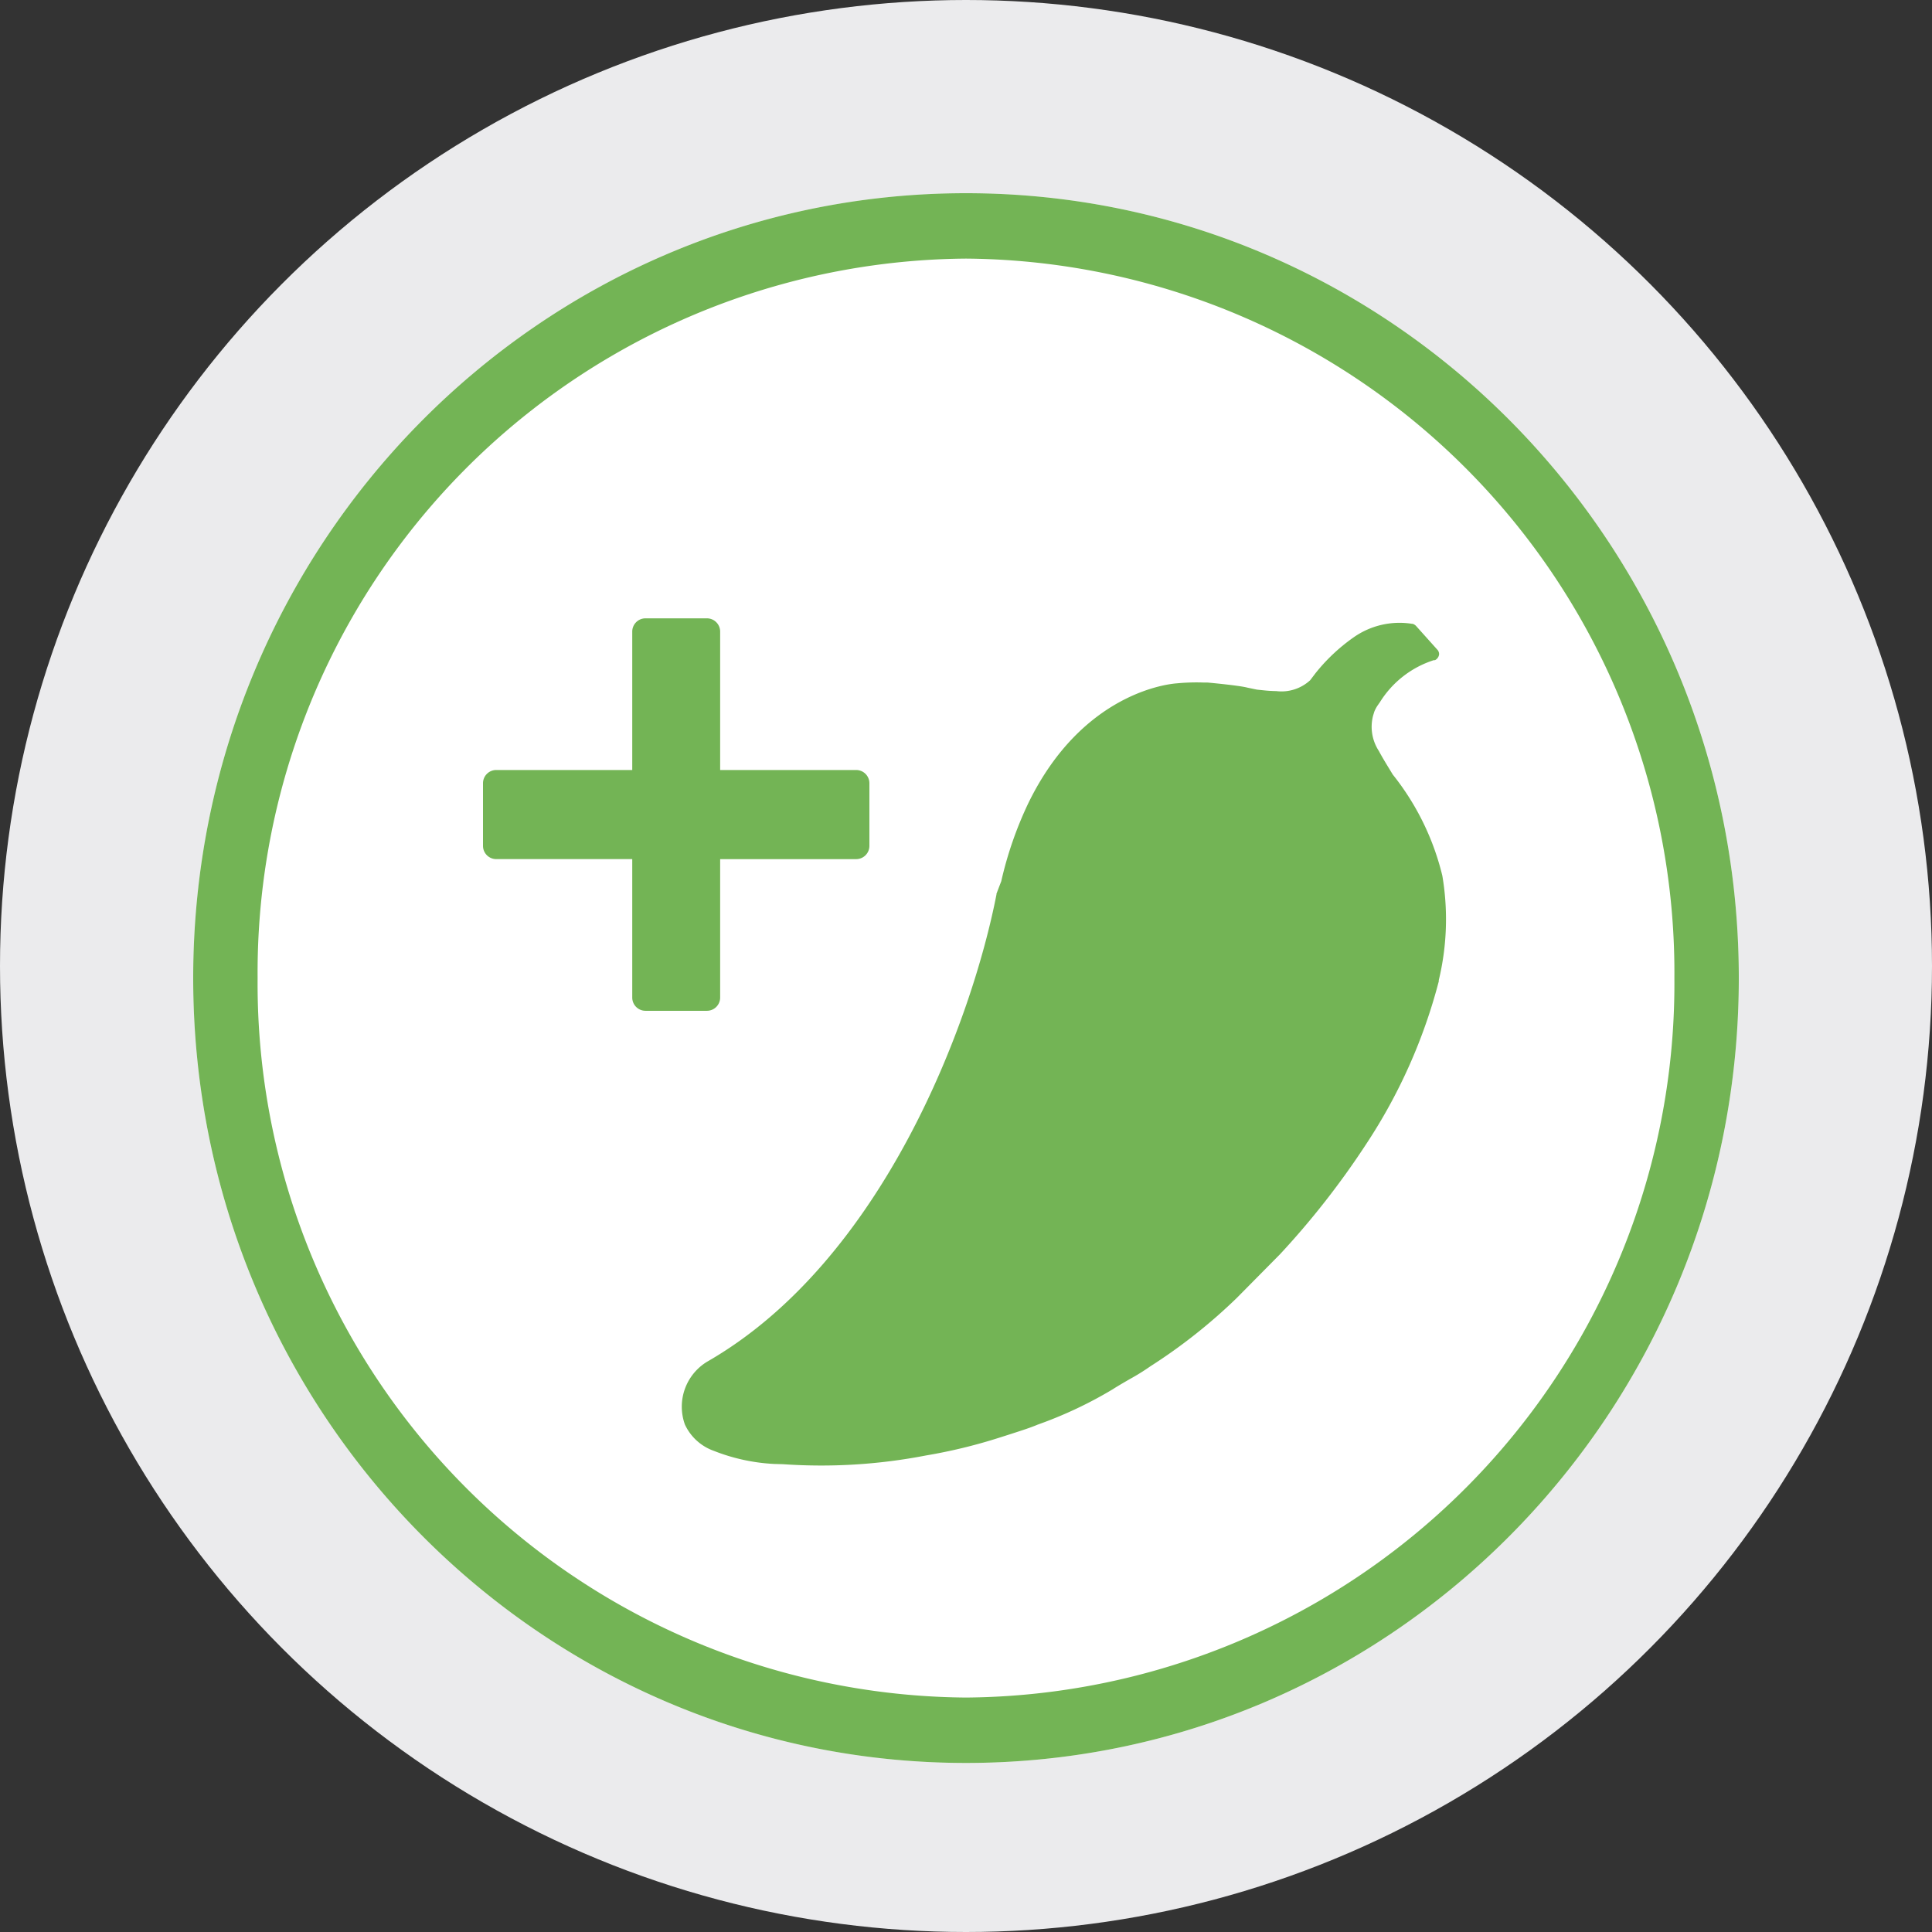 <svg id="Layer_1" data-name="Layer 1" xmlns="http://www.w3.org/2000/svg" viewBox="0 0 80 80"><rect x="0" y="0" width="80" height="80" fill="#333333" stroke="none"/><defs><style>.cls-1{fill:#ebebed;}.cls-2{fill:#fff;}.cls-2,.cls-3{fill-rule:evenodd;}.cls-3{fill:#73b455;}</style></defs><title>earn</title><g id="earn"><circle id="Oval" class="cls-1" cx="40" cy="40" r="40"/><path id="bck" class="cls-2" d="M40,8C22.327,8,8,22.551,8,40.5S22.327,73,40,73,72,58.449,72,40.5,57.673,8,40,8Z"/><path id="Combined-Shape" class="cls-3" d="M40,8C57.673,8,72,22.551,72,40.5S57.673,73,40,73,8,58.449,8,40.5,22.327,8,40,8Zm0,2.708A29.565,29.565,0,0,0,10.667,40.5,29.565,29.565,0,0,0,40,70.292,29.565,29.565,0,0,0,69.333,40.5,29.565,29.565,0,0,0,40,10.708ZM56.065,26.381a3.301,3.301,0,0,1,2.4-.551h.025a.318.318,0,0,1,.154.098h0l.867.967a.273.273,0,0,1,.079.203.311.311,0,0,1-.172.239h-.05a4.094,4.094,0,0,0-2.238,1.754h0l-.021.025-.025.04a1.37,1.37,0,0,0-.179.319h0l-.05.164a1.829,1.829,0,0,0,.24,1.456c.168.315.358.616.577.978a10.759,10.759,0,0,1,2.052,4.188,10.79,10.79,0,0,1-.147,4.326h0v.047a22.491,22.491,0,0,1-2.991,6.717,34.109,34.109,0,0,1-3.582,4.583h0l-1.791,1.811a22.66,22.66,0,0,1-3.582,2.833,9.07,9.07,0,0,1-.845.525c-.233.134-.469.272-.666.395h0l-.032.022a17.249,17.249,0,0,1-3.12,1.471c-.297.127-.72.261-1.168.406h0l-.455.145a21.93,21.93,0,0,1-2.998.725,22.754,22.754,0,0,1-5.928.362h0l-.367-.01a7.88,7.88,0,0,1-2.498-.544,2.09,2.09,0,0,1-1.193-1.087,2.179,2.179,0,0,1,.917-2.601c7.299-4.185,10.967-14.126,11.984-19.35h0v-.029c.068-.178.133-.351.197-.514a15.47,15.47,0,0,1,1.121-3.235c2.239-4.601,5.838-4.942,6.15-4.963a8.415,8.415,0,0,1,1.128-.033h.143c.136.011,1.322.123,1.648.21h0l.398.083.224.023a5.76,5.76,0,0,0,.579.038,1.753,1.753,0,0,0,1.4-.449h0l.222-.292A7.606,7.606,0,0,1,56.065,26.381Zm-26.791-.777a.549.549,0,0,1,.546.554V31.884h5.634A.549.549,0,0,1,36,32.438V35.021a.549.549,0,0,1-.546.554H29.82v5.726a.549.549,0,0,1-.546.554H26.726a.549.549,0,0,1-.546-.554V35.574H20.546A.549.549,0,0,1,20,35.021V32.438a.549.549,0,0,1,.546-.554h5.634V26.158a.549.549,0,0,1,.546-.554Z"/></g></svg>